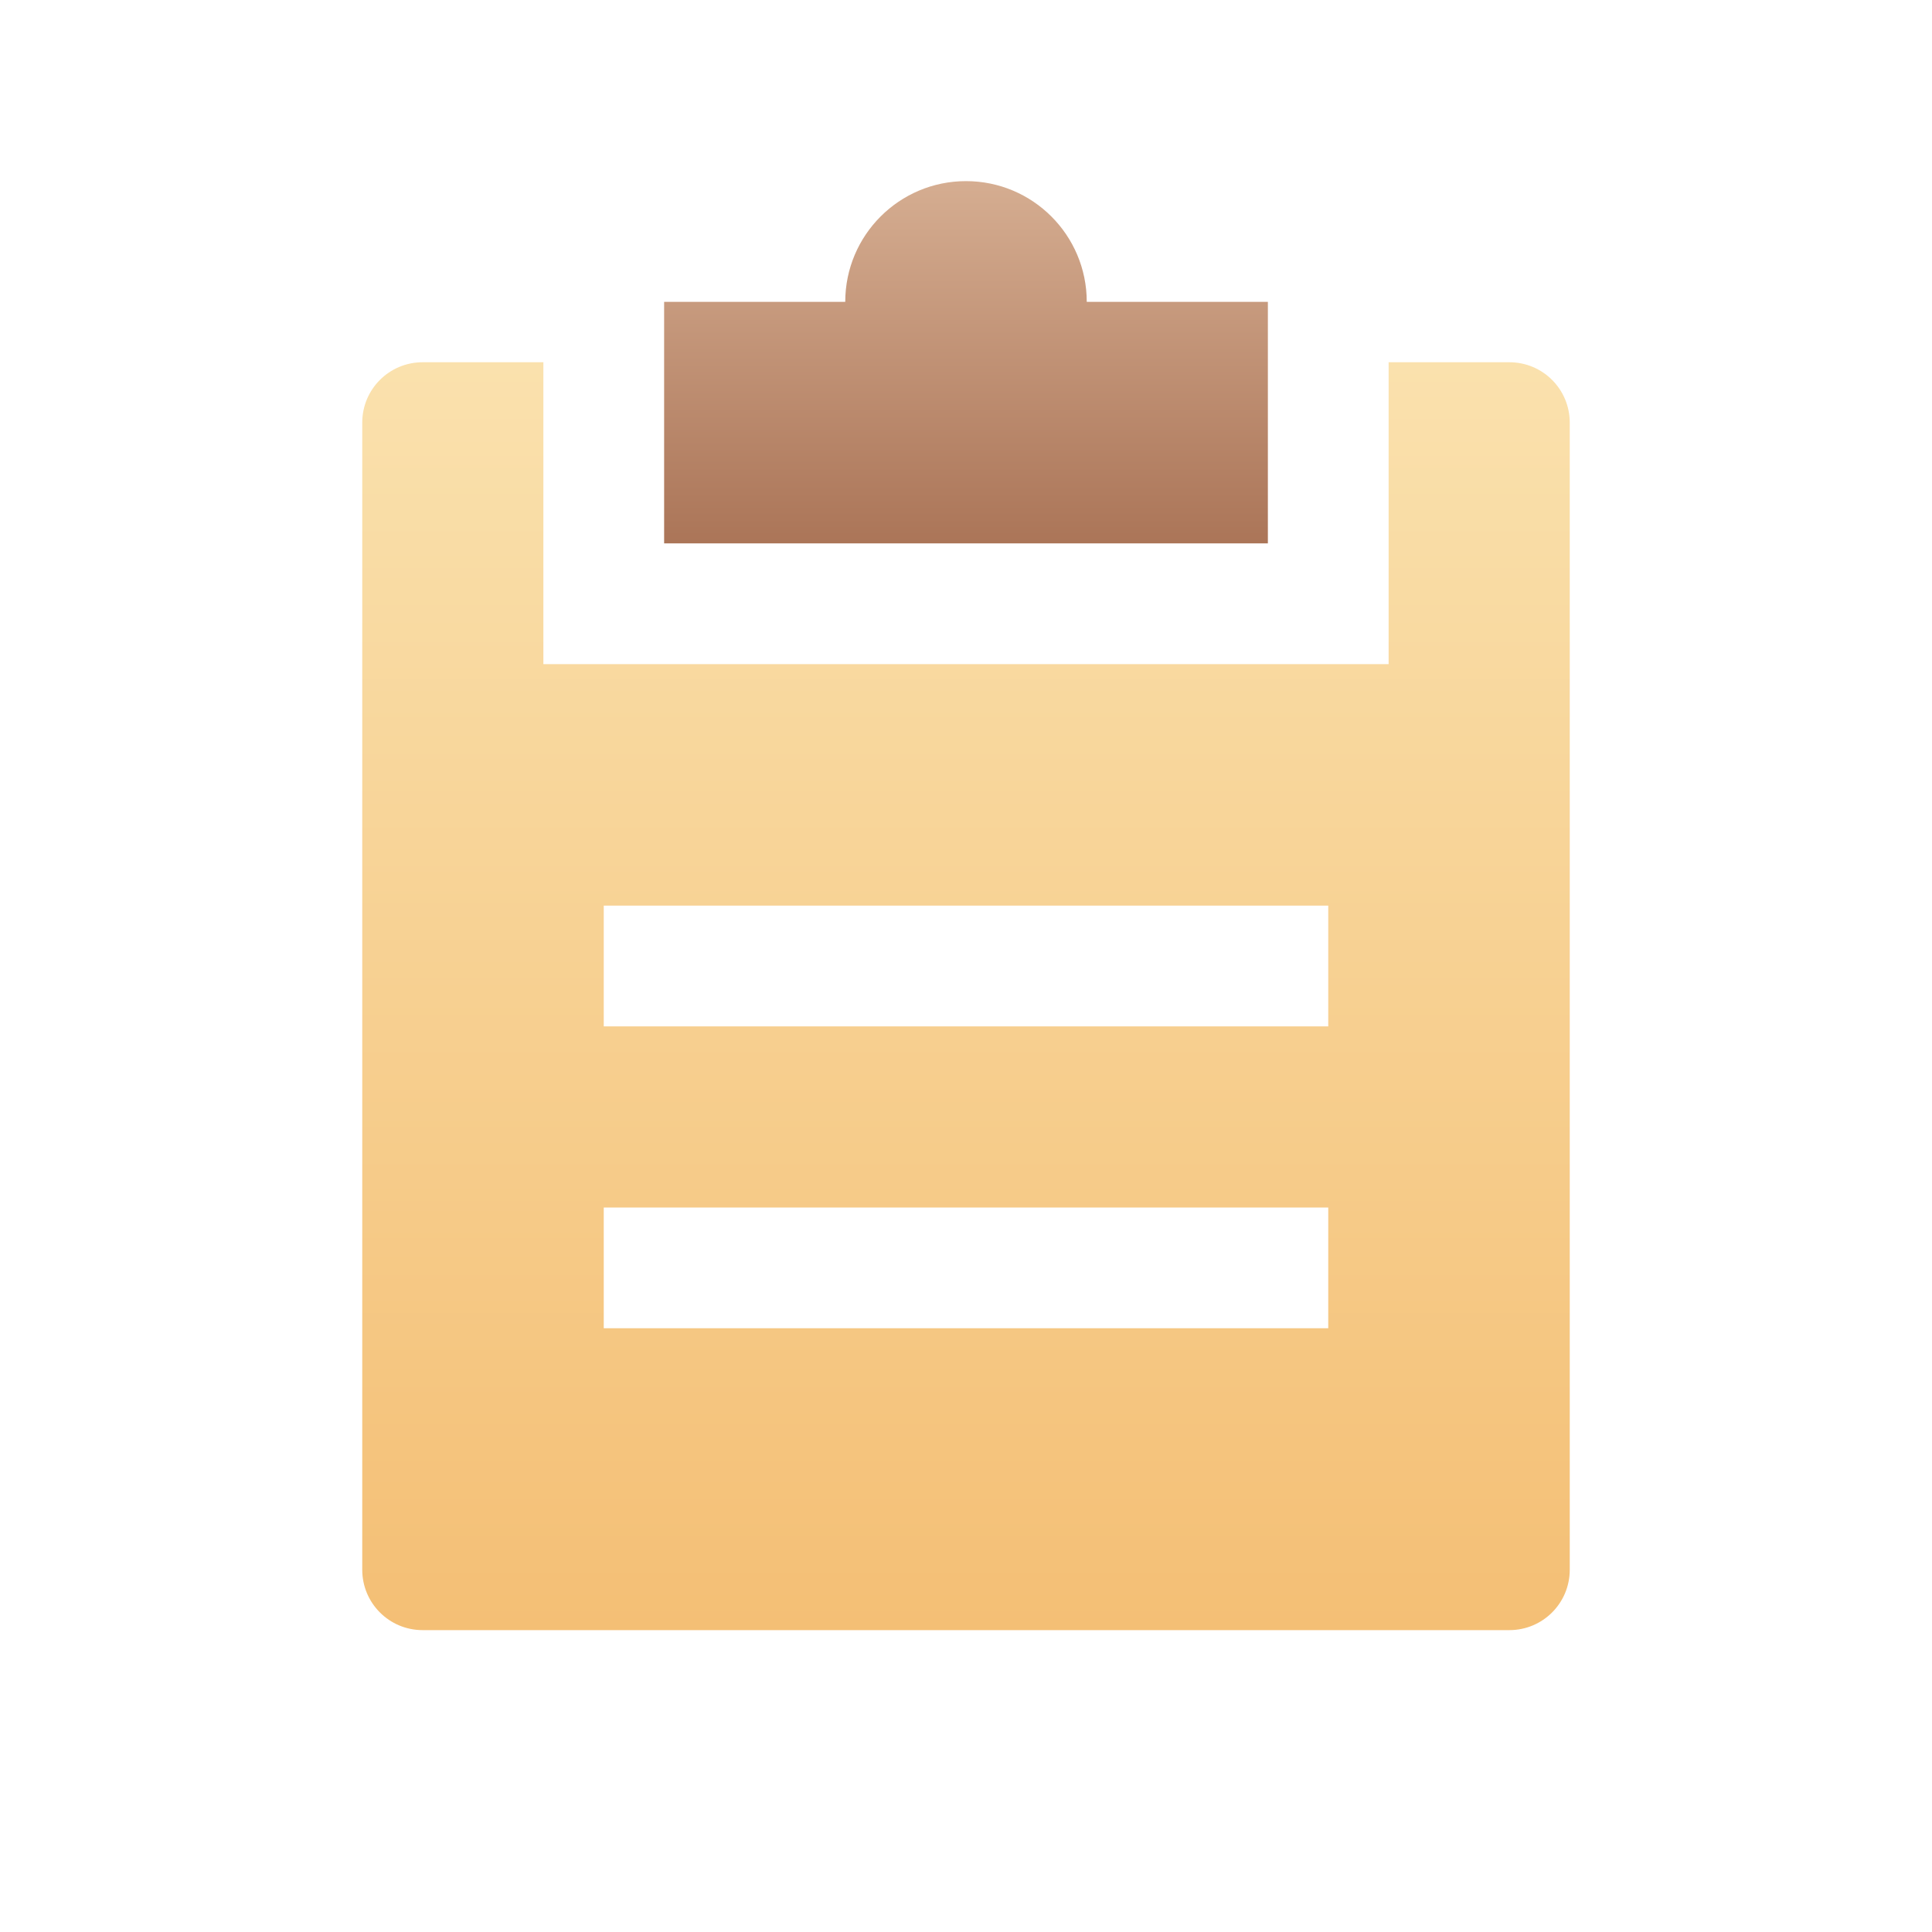 <svg xmlns="http://www.w3.org/2000/svg" width="32" height="32" viewBox="0 0 32 32">
  <defs>
    <linearGradient id="contributing-a" x1="50%" x2="50%" y1="0%" y2="100%">
      <stop offset="0%" stop-color="#FAE1AD"/>
      <stop offset="100%" stop-color="#F4BF75"/>
    </linearGradient>
    <linearGradient id="contributing-b" x1="50%" x2="50%" y1="0%" y2="100%">
      <stop offset="0%" stop-color="#D5AD91"/>
      <stop offset="100%" stop-color="#AB7558"/>
    </linearGradient>
  </defs>
  <g fill="none" transform="translate(6 3)">
    <path fill="url(#contributing-a)" d="M19,3 L17,3 L17,8 L3,8 L3,3 L1,3 C0.447,3 0,3.447 0,4 L0,23 C0,23.553 0.447,24 1,24 L19,24 C19.553,24 20,23.553 20,23 L20,4 C20,3.447 19.553,3 19,3 Z M16,19 L4,19 L4,17 L16,17 L16,19 Z M16,14 L4,14 L4,12 L16,12 L16,14 Z"/>
    <path fill="url(#contributing-b)" d="M12,2 C12,0.895 11.105,0 10,0 C8.895,0 8,0.895 8,2 L5,2 L5,6 L15,6 L15,2 L12,2 Z"/>
  </g>
</svg>
